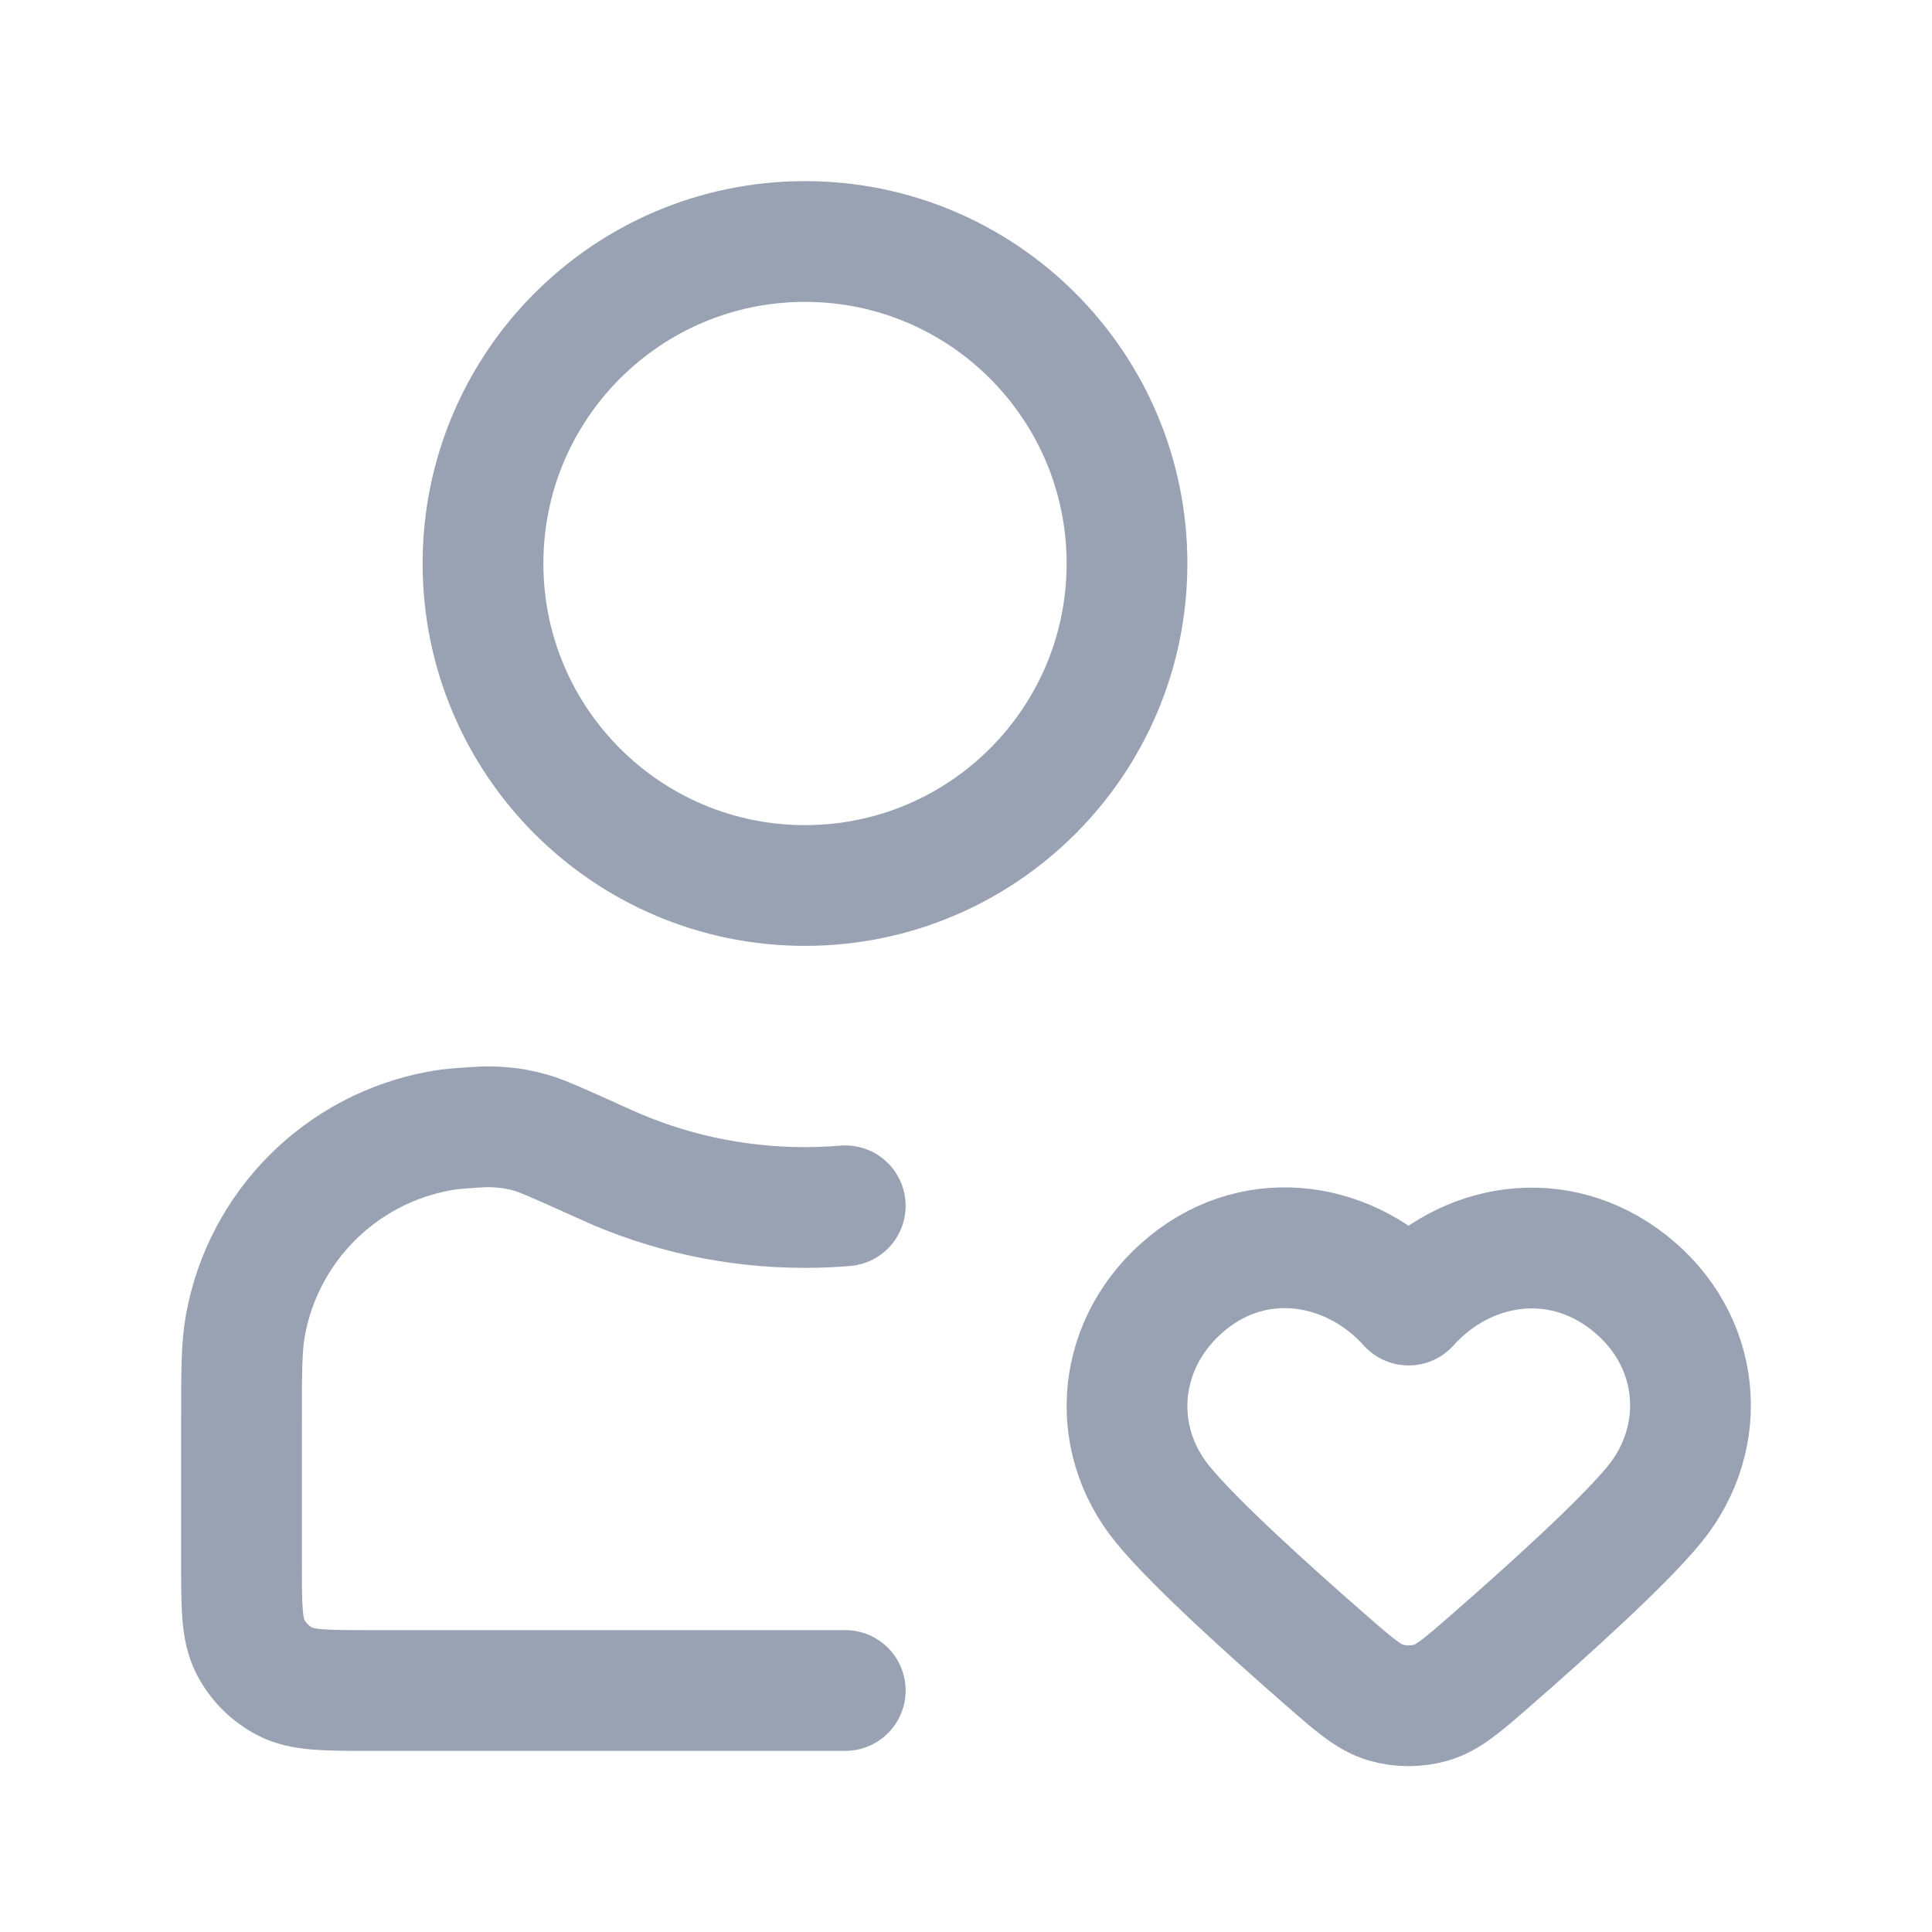 <svg width="24" height="24" viewBox="0 0 24 24" fill="none" xmlns="http://www.w3.org/2000/svg">
<path d="M10.5 21H4.6C4.04 21 3.76 21 3.546 20.891C3.358 20.795 3.205 20.642 3.109 20.454C3 20.24 3 19.96 3 19.4V17.684C3 17.049 3 16.731 3.048 16.466C3.271 15.234 4.234 14.271 5.466 14.048C5.543 14.034 5.624 14.024 5.716 14.017C5.941 14 6.053 13.991 6.204 14.003C6.36 14.014 6.447 14.03 6.598 14.072C6.743 14.113 7.004 14.232 7.527 14.468C8.281 14.81 9.118 15 10 15C10.168 15 10.335 14.993 10.5 14.979M17.498 16.212C16.798 15.433 15.631 15.223 14.754 15.937C13.877 16.65 13.754 17.843 14.443 18.687C14.831 19.163 15.755 19.998 16.485 20.635C16.832 20.937 17.005 21.088 17.215 21.15C17.393 21.203 17.602 21.203 17.78 21.15C17.99 21.088 18.163 20.937 18.51 20.635C19.24 19.998 20.164 19.163 20.553 18.687C21.241 17.843 21.133 16.643 20.241 15.937C19.349 15.231 18.197 15.433 17.498 16.212ZM14 7C14 9.209 12.209 11 10 11C7.791 11 6 9.209 6 7C6 4.791 7.791 3 10 3C12.209 3 14 4.791 14 7Z" stroke="#98A2B3" stroke-width="1.5" stroke-linecap="round" stroke-linejoin="round"/>
</svg>
